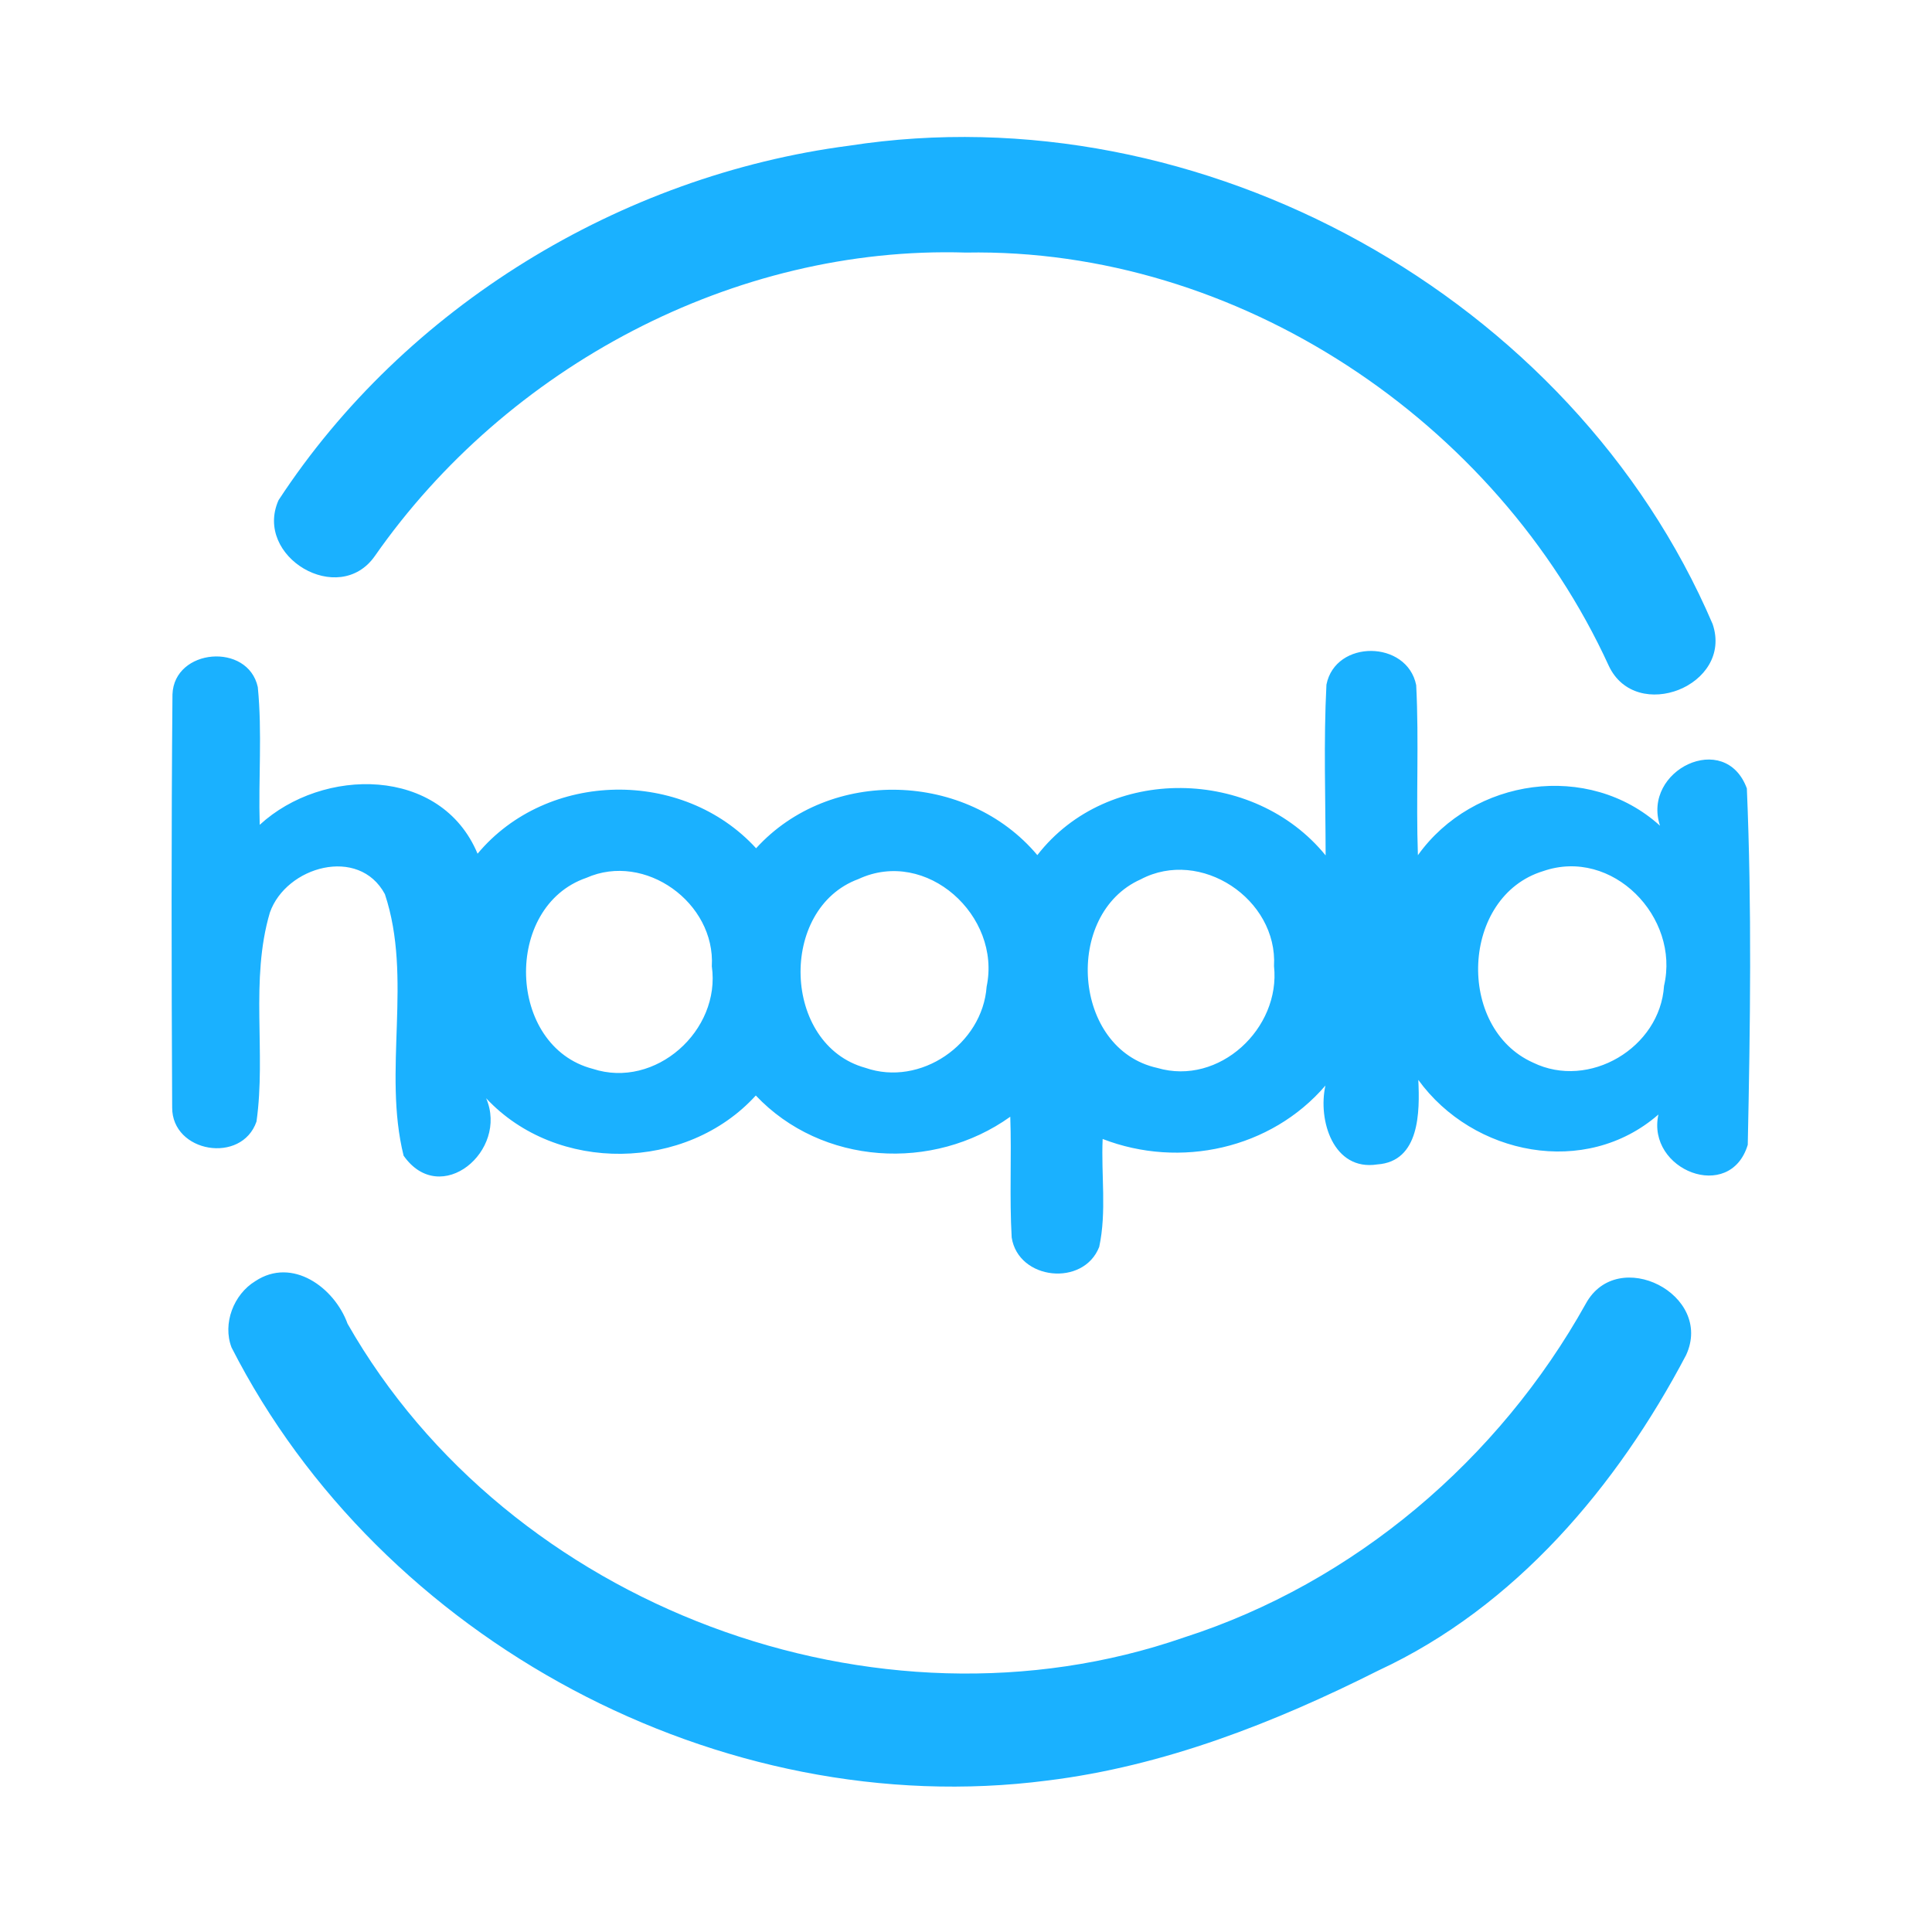<?xml version="1.0" encoding="UTF-8" ?>
<!DOCTYPE svg PUBLIC "-//W3C//DTD SVG 1.1//EN" "http://www.w3.org/Graphics/SVG/1.1/DTD/svg11.dtd">
<svg width="192pt" height="192pt" viewBox="0 0 192 192" version="1.1" xmlns="http://www.w3.org/2000/svg">
<g id="#1ab1ffff">
<path fill="#1ab1ff" opacity="1.00" d=" M 84.38 14.48 C 119.37 9.06 156.28 29.50 170.20 62.02 C 172.27 68.13 162.59 71.94 159.88 66.17 C 148.73 41.81 122.97 24.61 95.99 25.10 C 72.95 24.39 50.37 36.46 37.25 55.26 C 33.67 60.37 25.19 55.32 27.68 49.71 C 40.25 30.50 61.66 17.44 84.38 14.48 Z" />
<path fill="#1ab1ff" opacity="1.00" d=" M 17.14 69.01 C 17.30 64.43 24.64 63.82 25.62 68.28 C 26.07 72.82 25.67 77.41 25.81 81.97 C 32.07 76.21 43.82 76.13 47.46 84.84 C 54.39 76.54 67.87 76.35 75.14 84.30 C 82.49 76.22 96.10 76.66 103.09 84.98 C 110.11 75.92 124.62 76.25 131.74 85.01 C 131.73 79.35 131.53 73.69 131.82 68.04 C 132.71 63.53 139.84 63.60 140.74 68.09 C 141.03 73.72 140.71 79.36 140.91 84.99 C 146.39 77.32 157.87 75.63 164.97 82.06 C 163.14 76.54 171.44 72.50 173.60 78.35 C 174.10 90.11 173.94 101.99 173.69 113.77 C 171.94 119.57 163.61 116.29 164.81 110.76 C 157.57 117.07 146.39 114.82 140.95 107.32 C 141.10 110.47 141.11 115.43 136.87 115.72 C 132.50 116.40 130.95 111.32 131.72 107.88 C 126.31 114.19 117.27 116.17 109.58 113.19 C 109.42 116.76 109.99 120.41 109.24 123.91 C 107.69 127.90 101.20 127.23 100.54 122.98 C 100.31 118.99 100.54 114.98 100.40 110.98 C 92.73 116.47 81.67 115.81 75.11 108.87 C 68.22 116.44 55.32 116.66 48.31 109.14 C 50.57 114.36 43.78 120.08 40.11 114.85 C 38.02 106.44 41.03 97.21 38.25 88.86 C 35.67 84.05 28.43 86.10 26.82 90.69 C 24.83 97.43 26.46 104.61 25.49 111.46 C 24.02 115.71 17.09 114.56 17.11 110.06 C 17.04 96.38 17.02 82.69 17.14 69.01 M 153.36 86.57 C 145.18 89.07 144.67 102.16 152.35 105.60 C 157.92 108.32 164.98 104.13 165.37 97.97 C 166.97 91.14 160.23 84.19 153.36 86.57 M 58.27 87.24 C 49.99 90.09 50.37 104.00 58.91 106.22 C 65.13 108.26 71.65 102.42 70.74 96.03 C 71.11 89.72 64.10 84.65 58.27 87.24 M 85.31 87.36 C 77.34 90.29 77.73 103.84 86.00 106.12 C 91.47 108.03 97.64 103.77 98.05 98.05 C 99.53 91.02 92.07 84.21 85.31 87.36 M 113.36 87.39 C 105.67 90.82 106.57 104.27 115.01 106.13 C 121.16 107.94 127.28 102.20 126.61 96.01 C 126.99 89.35 119.31 84.24 113.36 87.39 Z" />
<path fill="#1ab1ff" opacity="1.00" d=" M 25.37 127.32 C 29.05 124.88 33.24 127.96 34.54 131.55 C 50.56 159.66 87.09 173.34 117.66 162.73 C 134.60 157.29 148.97 145.04 157.60 129.55 C 160.77 123.77 170.35 128.65 167.56 134.67 C 160.70 147.71 150.59 159.69 137.01 166.00 C 126.65 171.21 115.65 175.53 104.07 176.95 C 71.59 181.15 37.84 163.02 23.01 133.91 C 22.10 131.53 23.22 128.63 25.37 127.32 Z" />
</g>
</svg>
